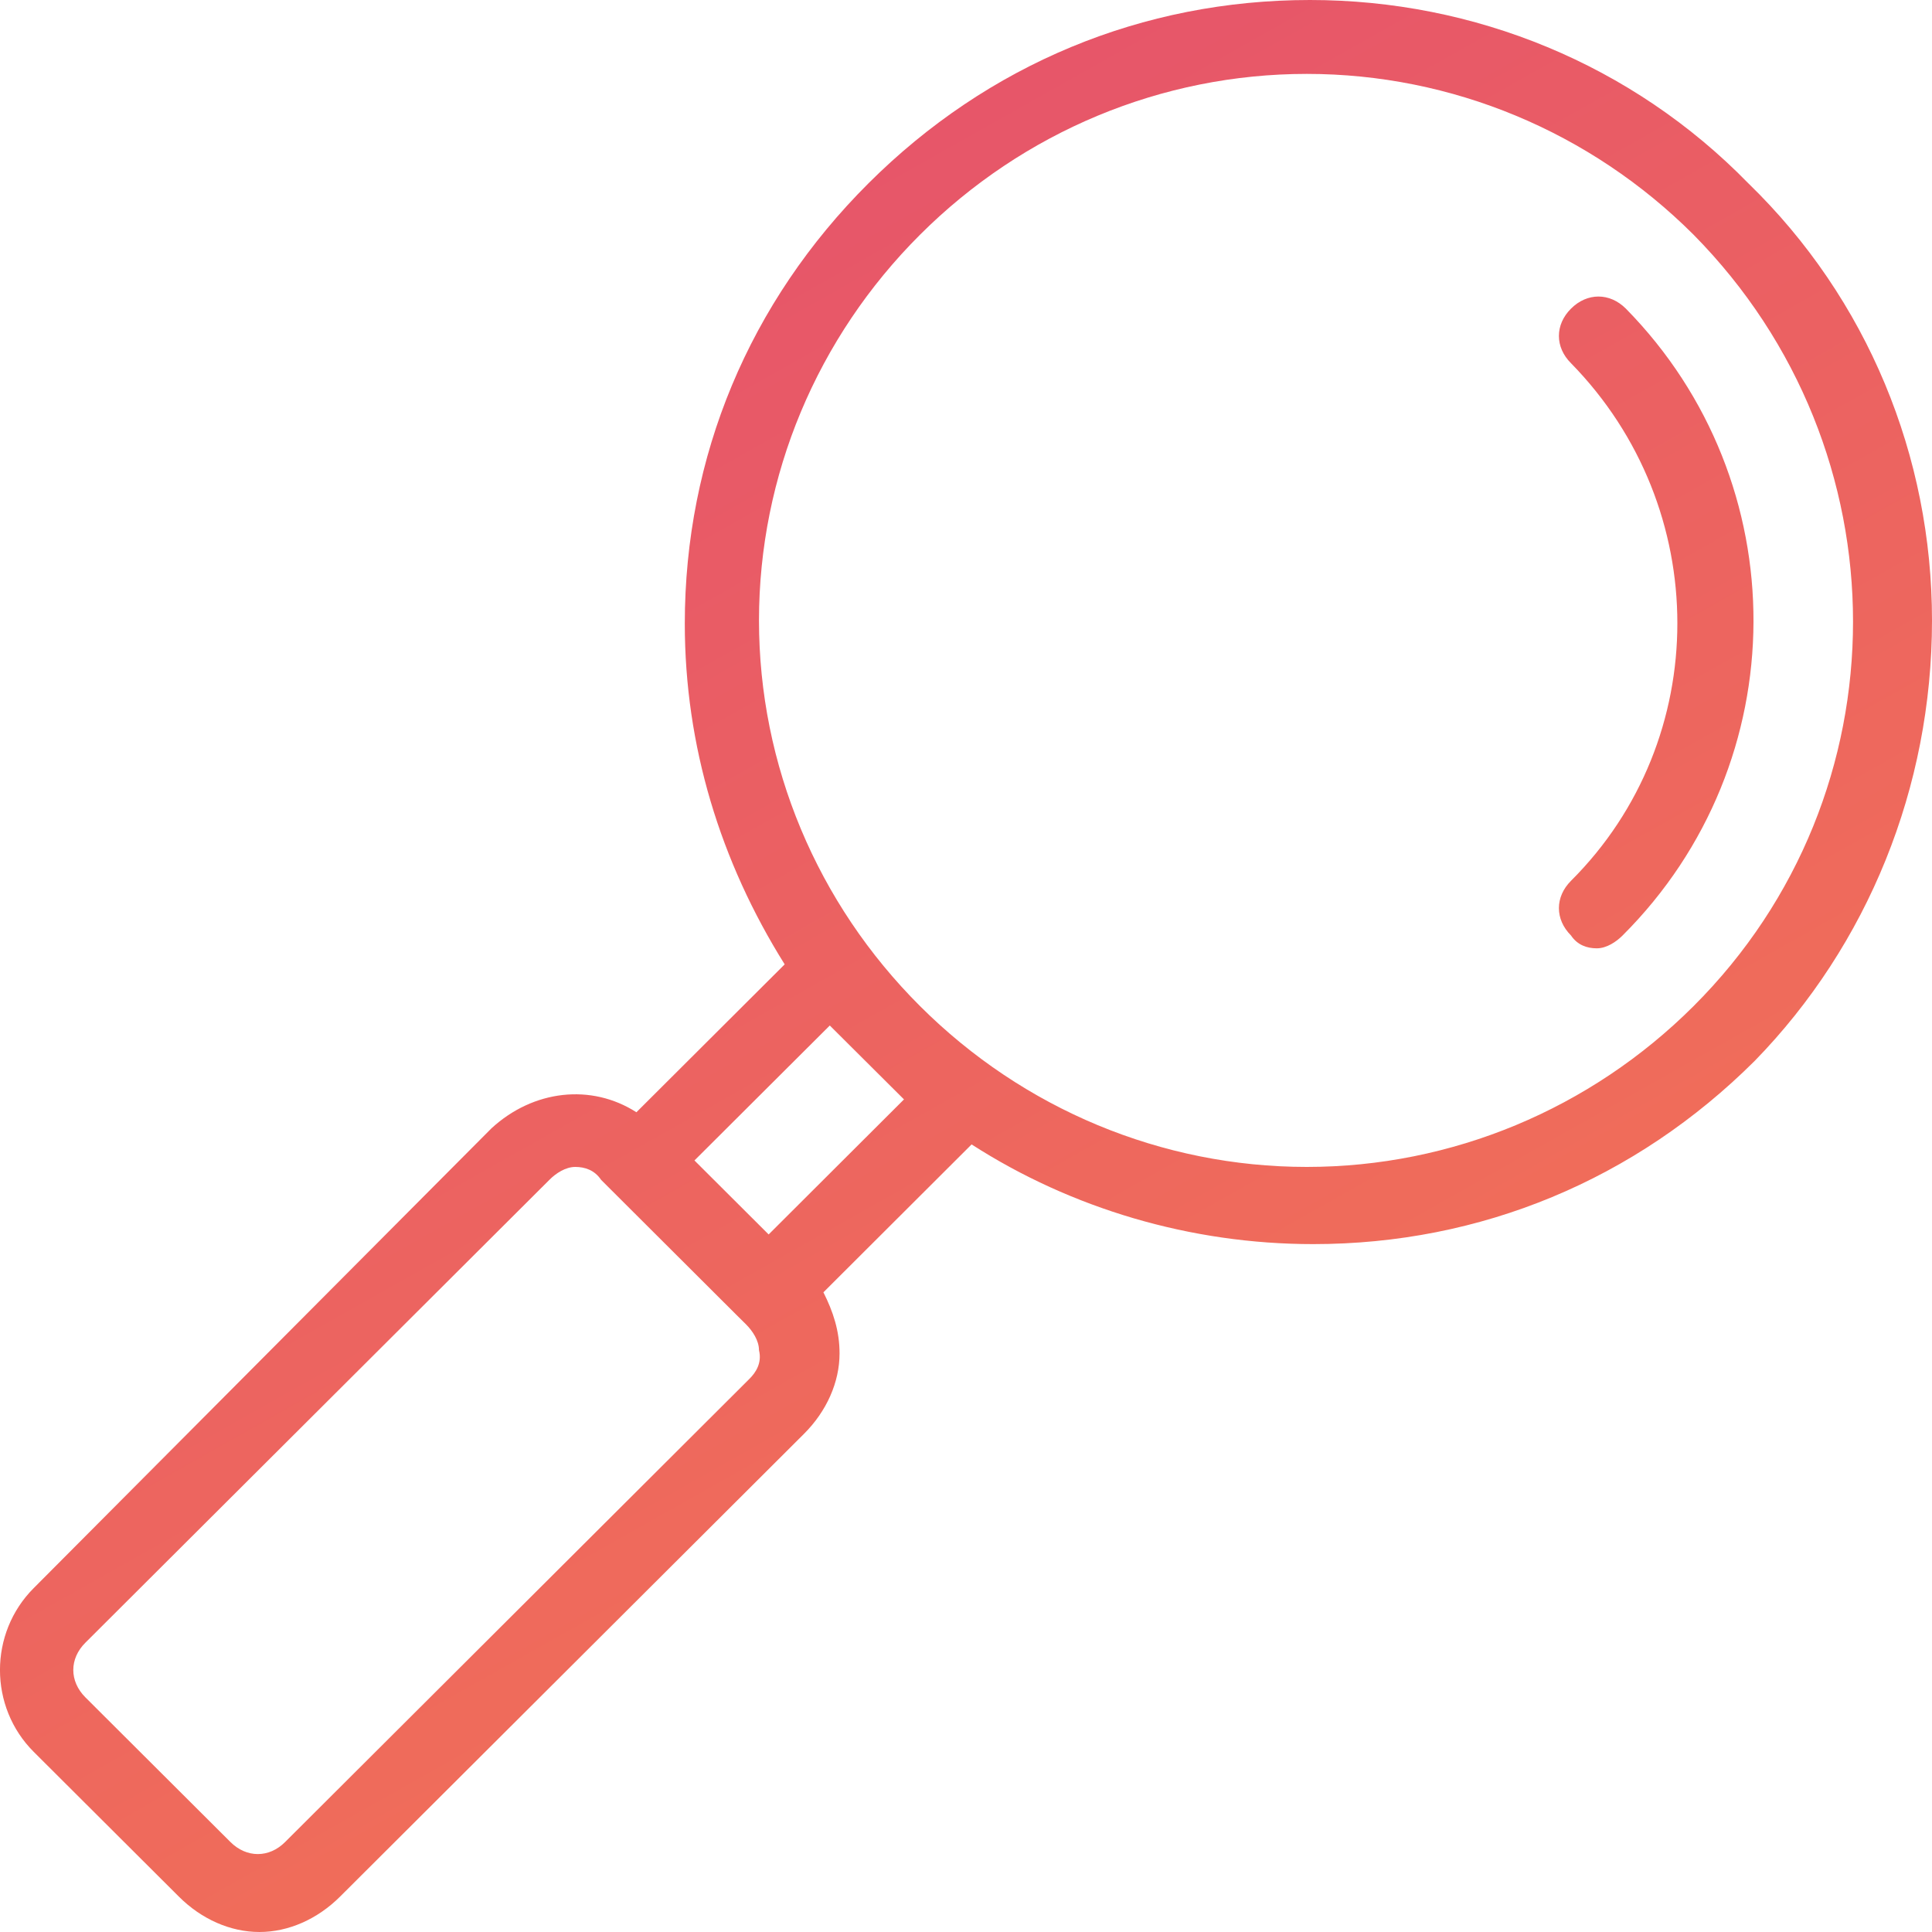 <svg width="20px" height="20px" viewBox="0 0 20 20" version="1.1" xmlns="http://www.w3.org/2000/svg" xmlns:xlink="http://www.w3.org/1999/xlink">
    <!-- Generator: Sketch 47.1 (45422) - http://www.bohemiancoding.com/sketch -->
    <desc>Created with Sketch.</desc>
    <defs>
        <linearGradient x1="-25.333%" y1="-55.681%" x2="100%" y2="166.69%" id="linearGradient-1">
            <stop stop-color="#DA367F" offset="0%"></stop>
            <stop stop-color="#FE9042" offset="100%"></stop>
        </linearGradient>
    </defs>
    <g id="UI-Kit" stroke="none" stroke-width="1" fill="none" fill-rule="evenodd">
        <g id="Icons" transform="translate(-267, -242)" fill="url(#linearGradient-1)">
            <g id="Icon/Small/Focus" transform="translate(267, 242)">
                <g id="Focus-Icon-(Small)">
                    <path d="M16.797,9.684 C16.731,9.75 16.631,9.817 16.53,9.817 C16.43,9.817 16.33,9.784 16.263,9.684 C16.096,9.517 16.096,9.285 16.263,9.118 C17.731,7.654 17.731,5.258 16.263,3.76 C16.096,3.594 16.096,3.361 16.263,3.195 C16.43,3.028 16.664,3.028 16.831,3.195 C18.598,4.992 18.598,7.887 16.797,9.684 L16.797,9.684 Z M17.531,10.416 C16.464,11.481 15.029,12.08 13.528,12.08 C12.026,12.08 10.592,11.481 9.525,10.416 C8.457,9.351 7.857,7.92 7.857,6.423 C7.857,4.925 8.457,3.494 9.525,2.429 C10.592,1.364 12.026,0.765 13.528,0.765 C15.029,0.765 16.464,1.364 17.531,2.429 C19.733,4.659 19.733,8.22 17.531,10.416 L17.531,10.416 Z M7.957,12.779 L7.189,12.013 L8.59,10.616 L9.358,11.381 L7.957,12.779 Z M7.756,14.276 L2.952,19.068 C2.786,19.235 2.552,19.235 2.385,19.068 L0.884,17.571 C0.717,17.404 0.717,17.171 0.884,17.005 L5.688,12.213 C5.754,12.146 5.855,12.08 5.955,12.08 C6.055,12.08 6.155,12.113 6.222,12.213 L6.322,12.313 L7.623,13.611 L7.723,13.71 C7.79,13.777 7.857,13.877 7.857,13.977 C7.89,14.11 7.823,14.21 7.756,14.276 L7.756,14.276 Z M18.098,1.897 C16.897,0.666 15.262,0 13.561,0 C11.827,0 10.225,0.666 8.991,1.897 C7.756,3.128 7.089,4.725 7.089,6.456 C7.089,7.72 7.456,8.918 8.123,9.983 L6.588,11.514 C6.122,11.215 5.521,11.281 5.087,11.681 L0.35,16.439 C-0.117,16.905 -0.117,17.671 0.35,18.136 L1.852,19.634 C2.085,19.867 2.385,20 2.686,20 C2.986,20 3.286,19.867 3.52,19.634 L8.324,14.842 C8.557,14.609 8.691,14.309 8.691,14.01 C8.691,13.777 8.624,13.577 8.524,13.378 L10.058,11.847 C11.092,12.512 12.327,12.879 13.594,12.879 C15.329,12.879 16.93,12.213 18.165,10.982 C19.333,9.784 20,8.153 20,6.423 C20,4.725 19.333,3.095 18.098,1.897 L18.098,1.897 Z" id="Fill-1"></path>
                </g>
            </g>
        </g>
    </g>
</svg>
